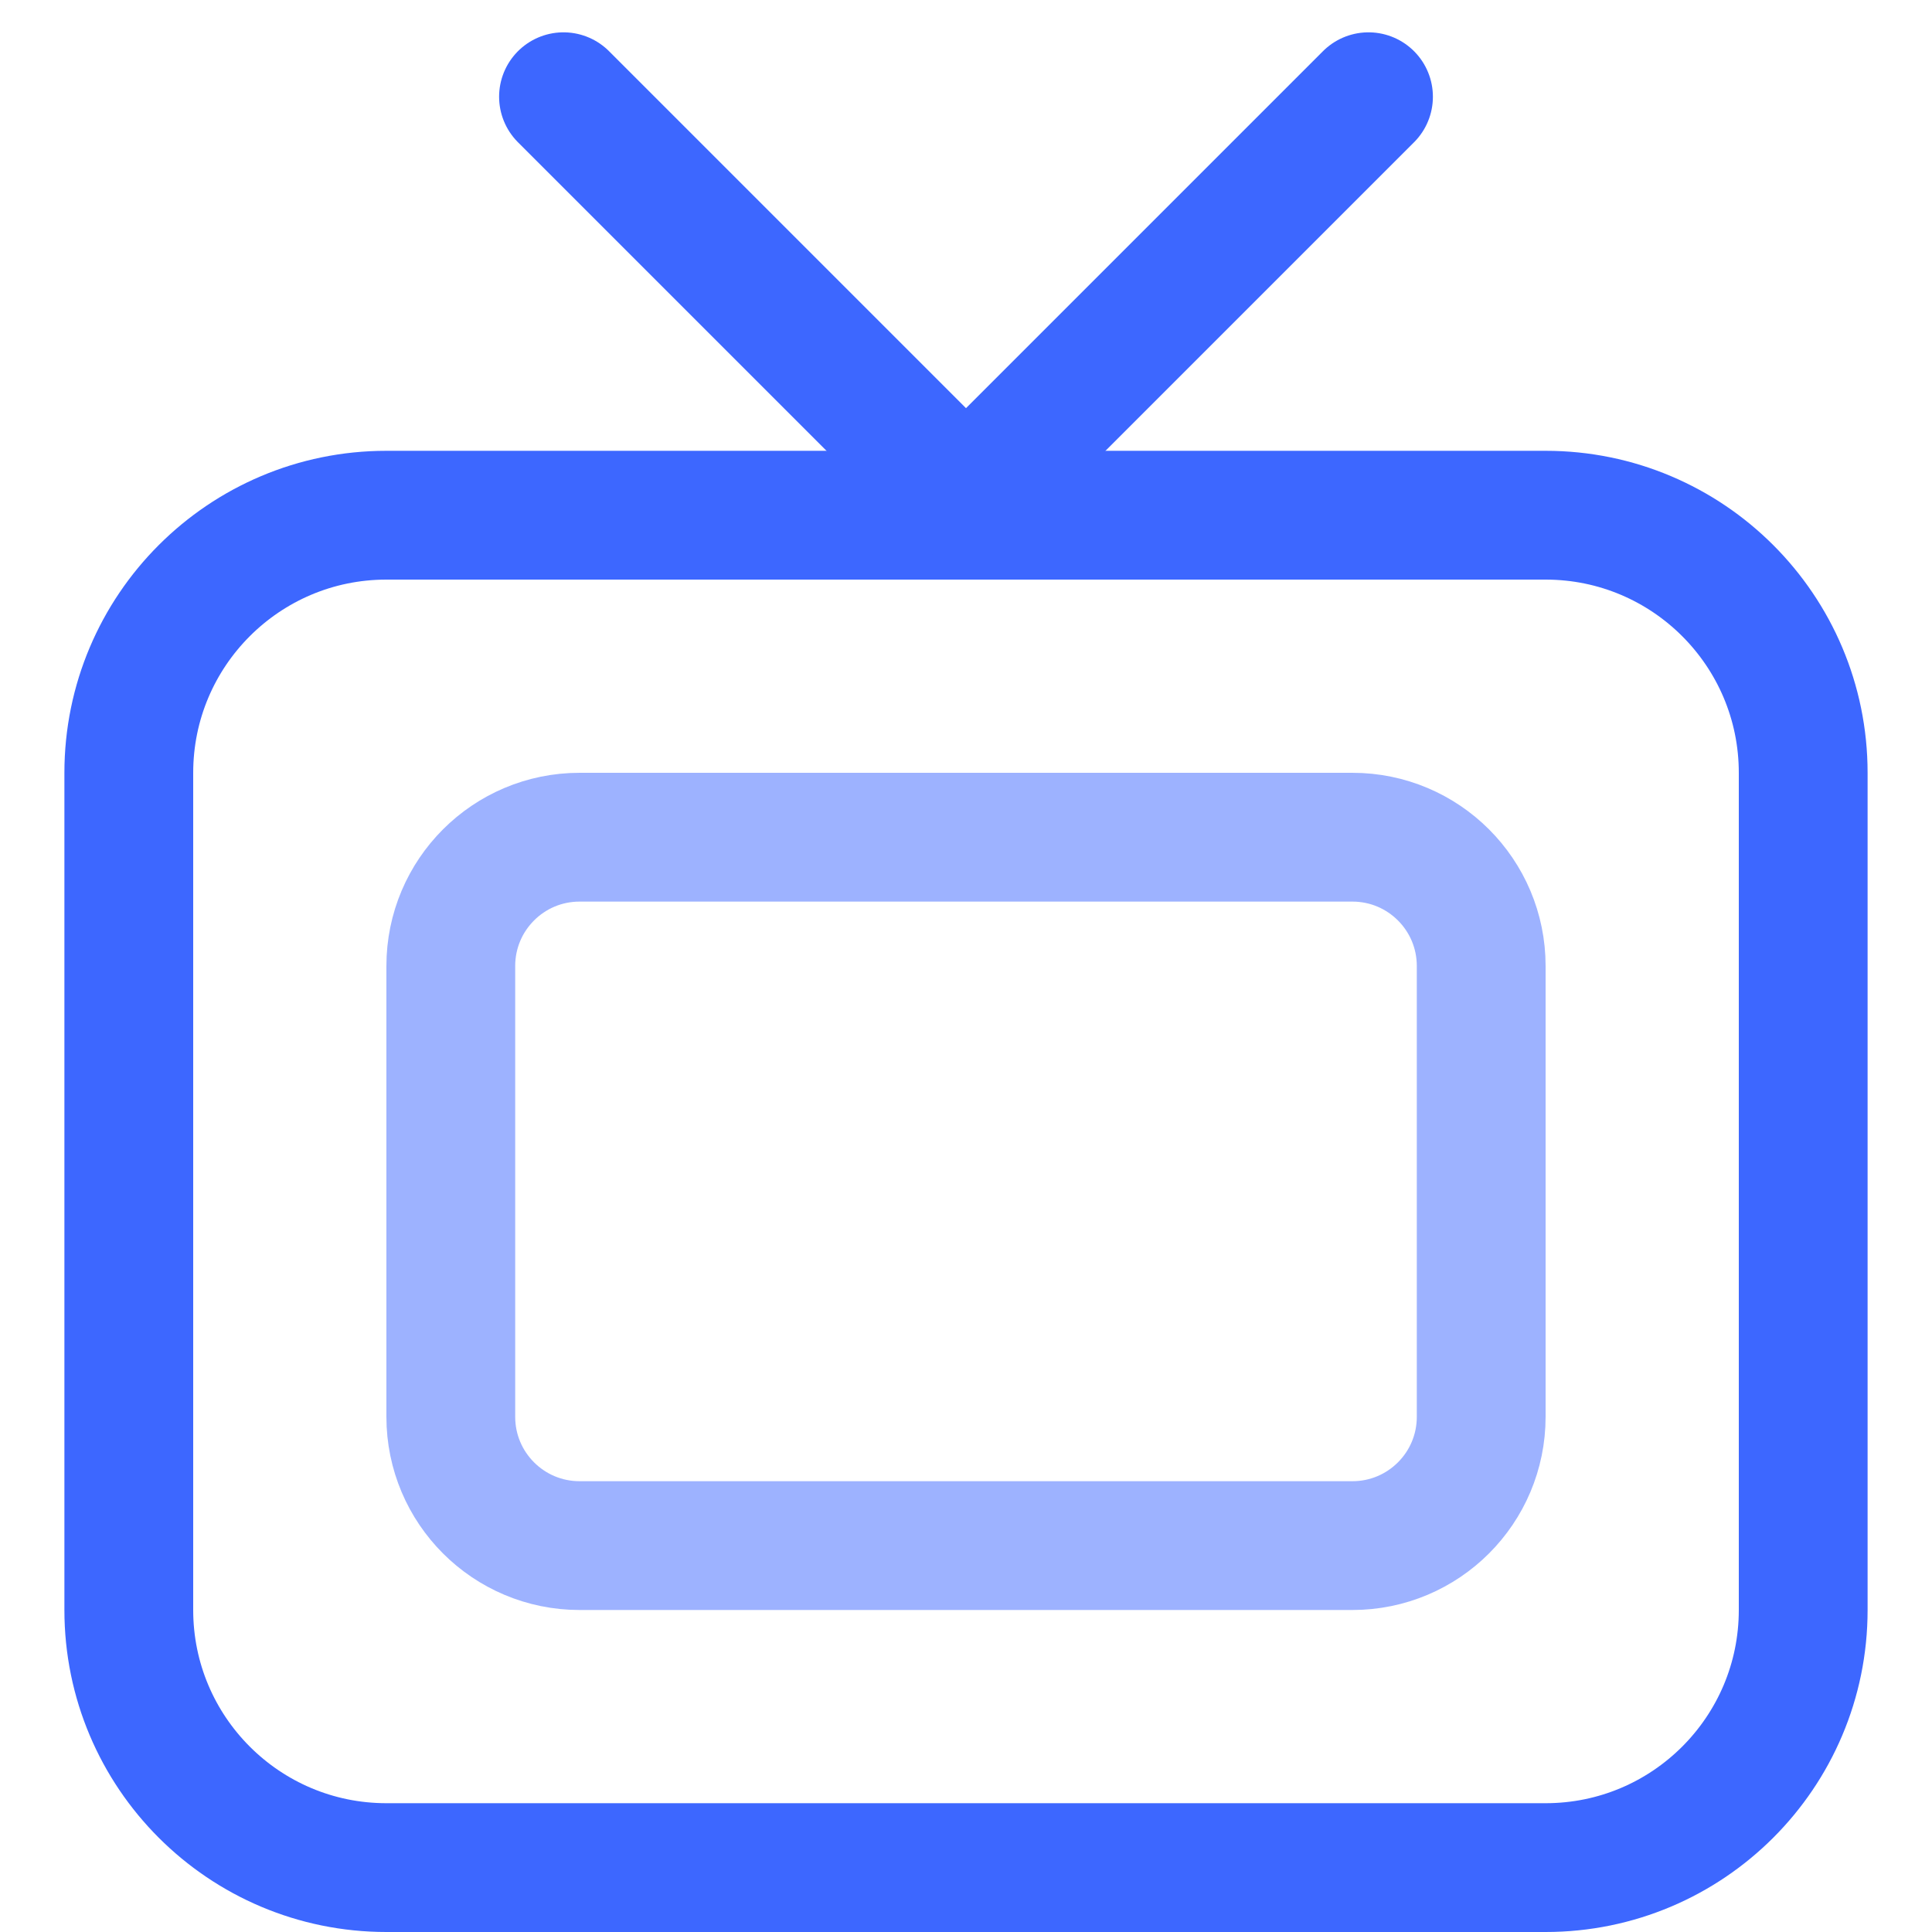 <svg width="30" height="30" viewBox="0 0 30 30" fill="none" xmlns="http://www.w3.org/2000/svg">
<path d="M2 25V12C2 9.791 3.791 8 6 8H24C26.209 8 28 9.791 28 12V25C28 27.209 26.209 29 24 29H6C3.791 29 2 27.209 2 25Z" stroke="#3D67FF" stroke-width="2"/>
<path opacity="0.5" d="M7 22V15C7 13.895 7.895 13 9 13H21C22.105 13 23 13.895 23 15V22C23 23.105 22.105 24 21 24H9C7.895 24 7 23.105 7 22Z" stroke="#3D67FF" stroke-width="2"/>
<path d="M21.25 1.502L15 7.752L8.75 1.502" stroke="#3D67FF" stroke-width="2" stroke-linecap="round" stroke-linejoin="round"/>
</svg>
